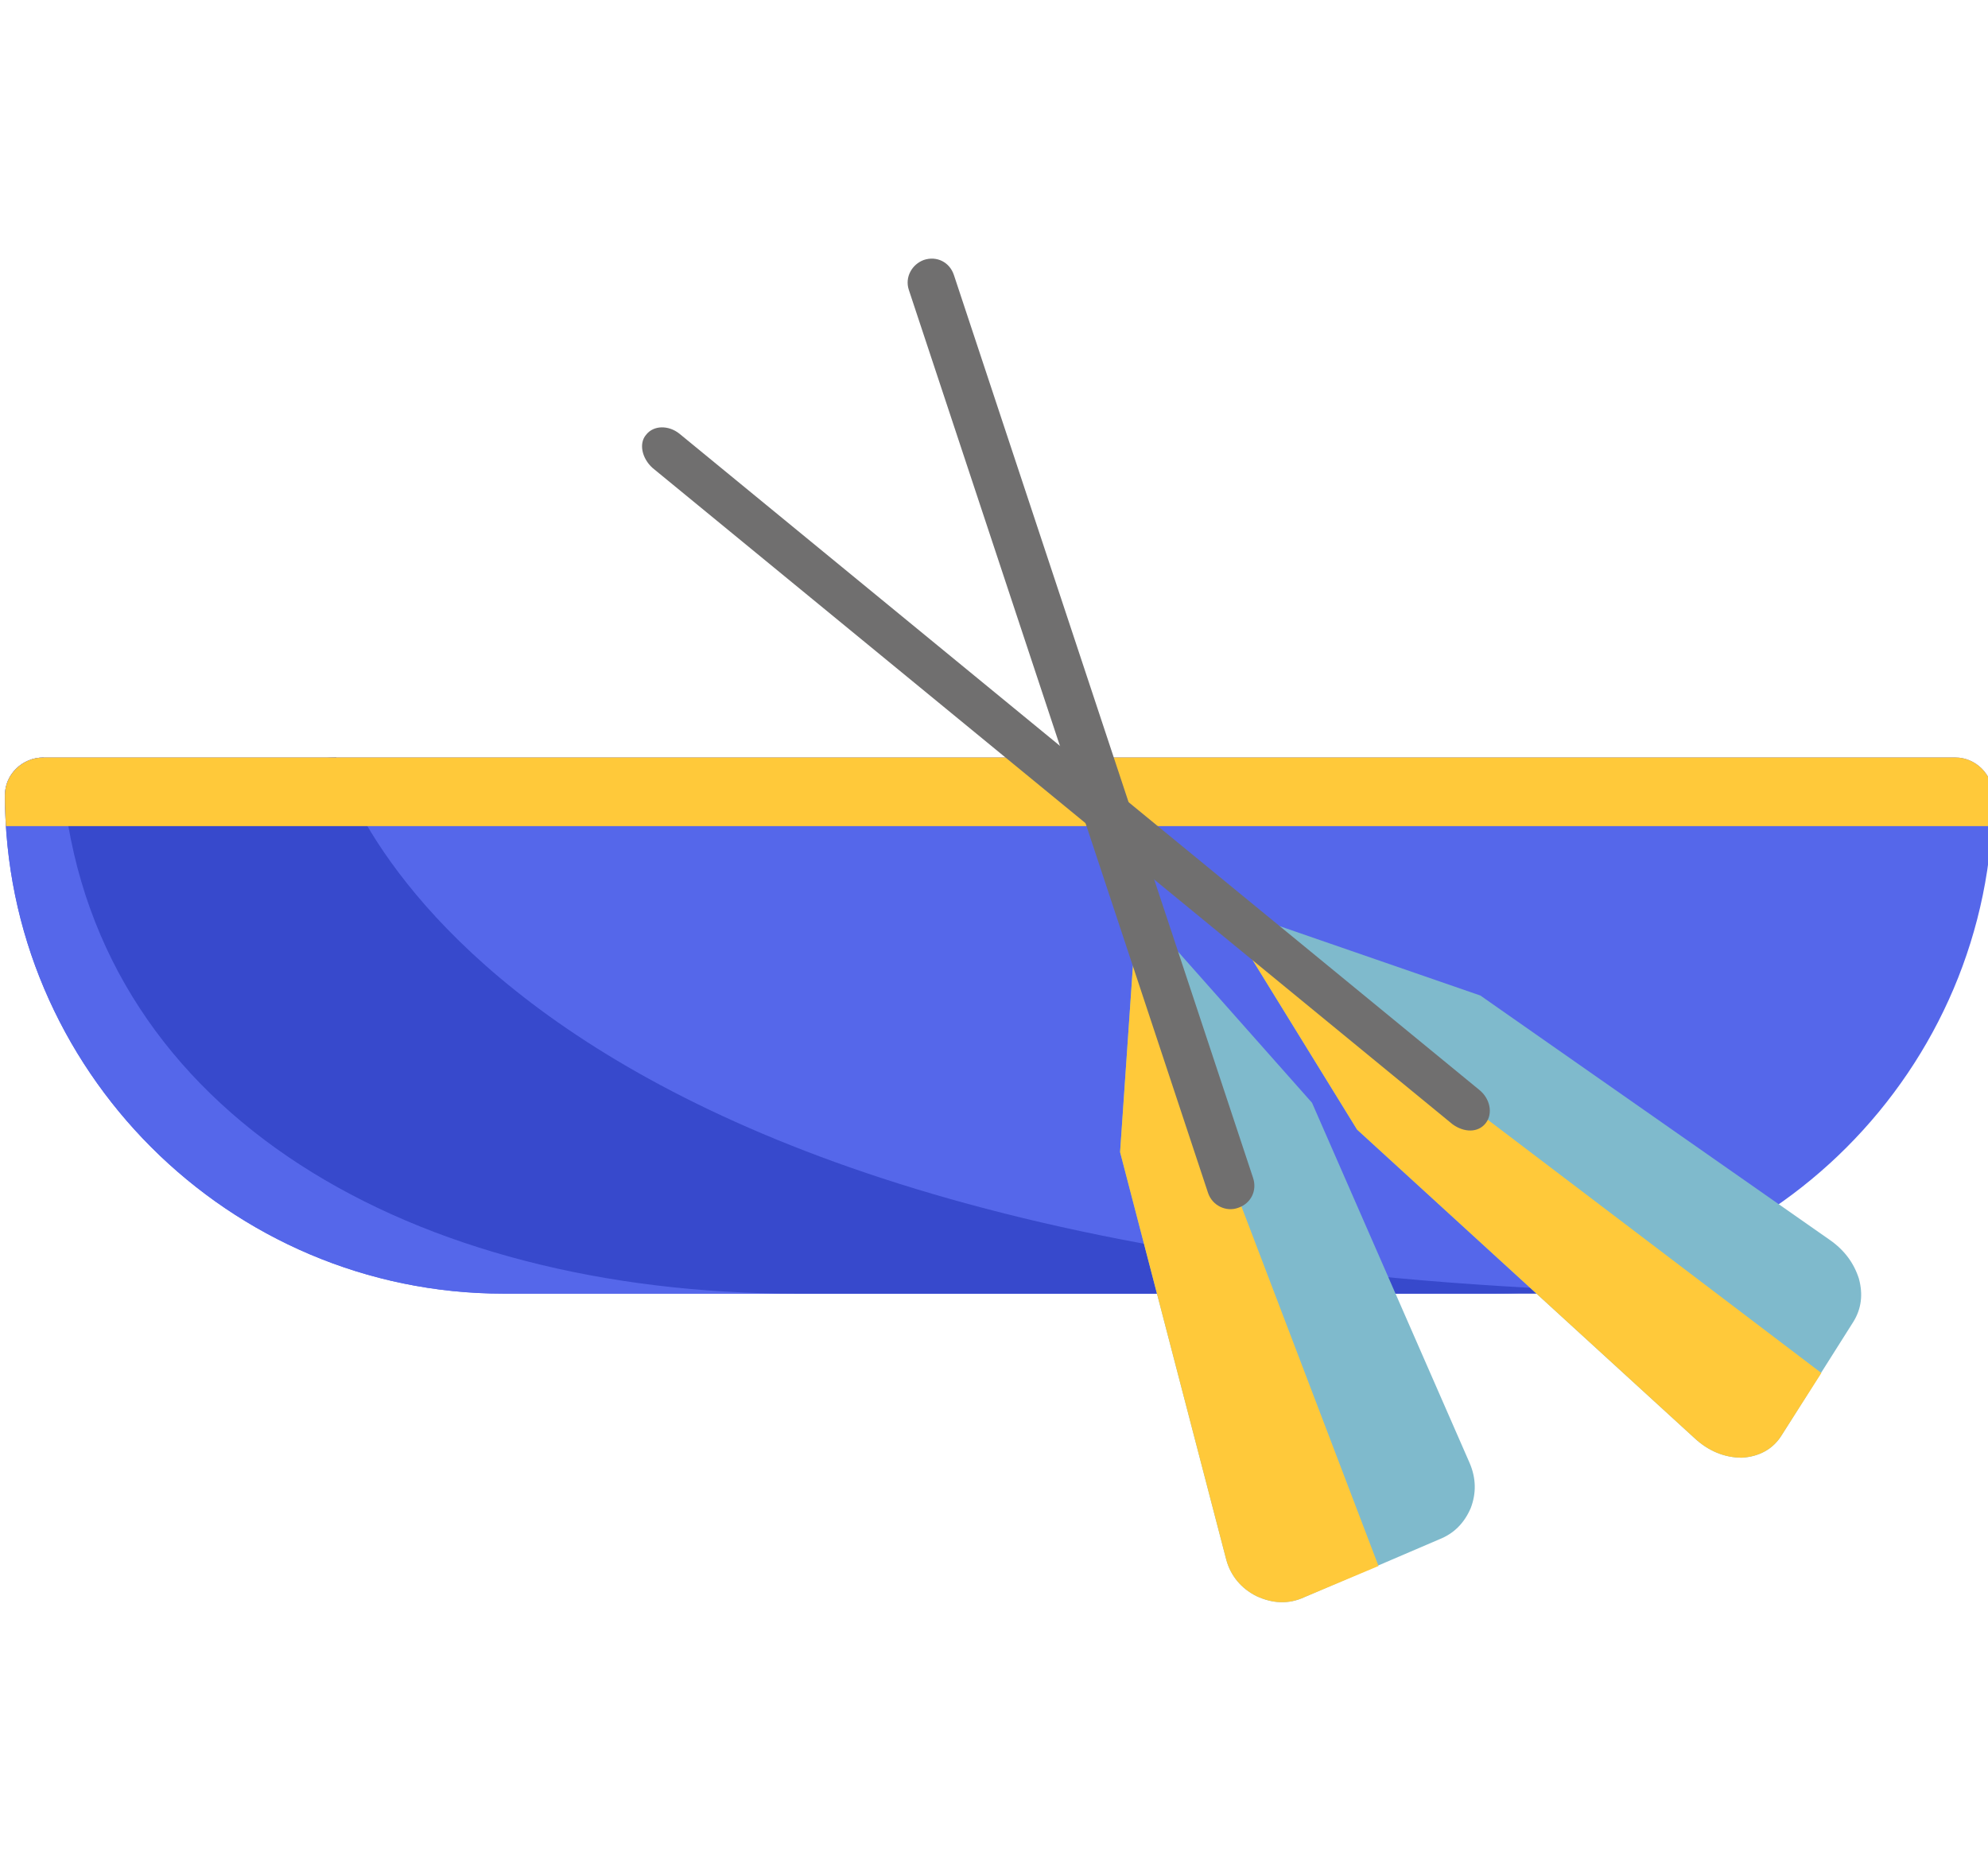 <svg width="140" height="131" viewBox="0 0 140 131" fill="none" xmlns="http://www.w3.org/2000/svg">
<g id="i" clip-path="url(#clip0_4_1234)">
<path id="&#60;Path&#62;" d="M137.704 53.343H3.065C1.555 53.343 0.347 54.552 0.347 55.986C0.347 75.318 16.129 91.1 35.46 91.1H105.309C124.565 91.1 140.347 75.318 140.347 55.986C140.347 54.552 139.138 53.343 137.704 53.343Z" fill="#5567EA"/>
<path id="&#60;Path&#62;_2" d="M3.065 53.343C1.555 53.343 0.347 54.552 0.347 55.986C0.347 75.318 16.129 91.1 35.46 91.1H105.309C12.353 91.704 3.065 53.343 3.065 53.343Z" fill="#5567EA"/>
<path id="&#60;Path&#62;_3" d="M23.68 53.343C22.245 53.343 4.273 54.552 4.5 55.986C7.067 78.565 29.041 91.1 56.075 91.1H125.924C32.968 91.704 23.68 53.343 23.68 53.343Z" fill="#3749CC"/>
<path id="&#60;Path&#62;_4" d="M140.347 55.986C140.347 56.742 140.321 57.471 140.271 58.176H0.422C0.372 57.471 0.347 56.742 0.347 55.986C0.347 54.552 1.555 53.343 3.065 53.343H137.704C139.138 53.343 140.347 54.552 140.347 55.986Z" fill="#FFC93A"/>
<path id="&#60;Path&#62;_5" d="M79.786 67.993L78.88 81.132L86.355 109.827C86.657 110.959 87.412 111.866 88.47 112.394C89.602 112.923 90.735 112.998 91.868 112.47L101.382 108.392C102.389 107.989 103.119 107.259 103.572 106.202C103.975 105.145 103.95 104.088 103.497 103.031L92.396 77.659L82.957 67.011L79.786 67.993Z" fill="#7FBACC"/>
<path id="&#60;Path&#62;_6" d="M79.786 67.993L78.88 81.132L86.355 109.827C86.657 110.96 87.412 111.866 88.47 112.394C89.602 112.923 90.735 112.998 91.868 112.47L97.078 110.28L80.843 67.691L79.786 67.993Z" fill="#FFC93A"/>
<path id="&#60;Path&#62;_7" d="M64.004 20.42C63.702 19.514 64.23 18.608 65.061 18.306C65.967 18.004 66.873 18.457 67.175 19.363L88.243 82.944C88.545 83.851 88.092 84.757 87.186 85.059C86.355 85.361 85.374 84.908 85.072 84.002L64.004 20.42Z" fill="#706F6F"/>
<path id="&#60;Path&#62;_8" d="M88.168 67.54L95.568 79.546L119.354 101.294C120.336 102.2 121.469 102.653 122.677 102.653C123.885 102.578 124.867 102.049 125.471 101.067L130.53 93.063C131.084 92.157 131.21 91.15 130.908 90.043C130.555 88.935 129.876 88.029 128.869 87.324L104.252 70.107L90.055 65.199L88.168 67.54Z" fill="#7FBACC"/>
<path id="&#60;Path&#62;_9" d="M88.168 67.54L95.568 79.546L119.354 101.294C120.336 102.2 121.469 102.653 122.677 102.653C123.885 102.578 124.867 102.049 125.471 101.067L128.265 96.688L88.772 66.709L88.168 67.54Z" fill="#FFC93A"/>
<path id="&#60;Path&#62;_10" d="M45.956 32.955C45.201 32.276 44.974 31.218 45.503 30.614C46.032 29.935 47.089 29.935 47.844 30.539L104.176 76.752C104.931 77.356 105.158 78.414 104.629 79.093C104.101 79.773 103.119 79.773 102.288 79.169L45.956 32.955Z" fill="#706F6F"/>
</g>
<defs>
<clipPath id="clip0_4_1234">
<rect width="140" height="131" fill="white"/>
</clipPath>
</defs>
</svg>
